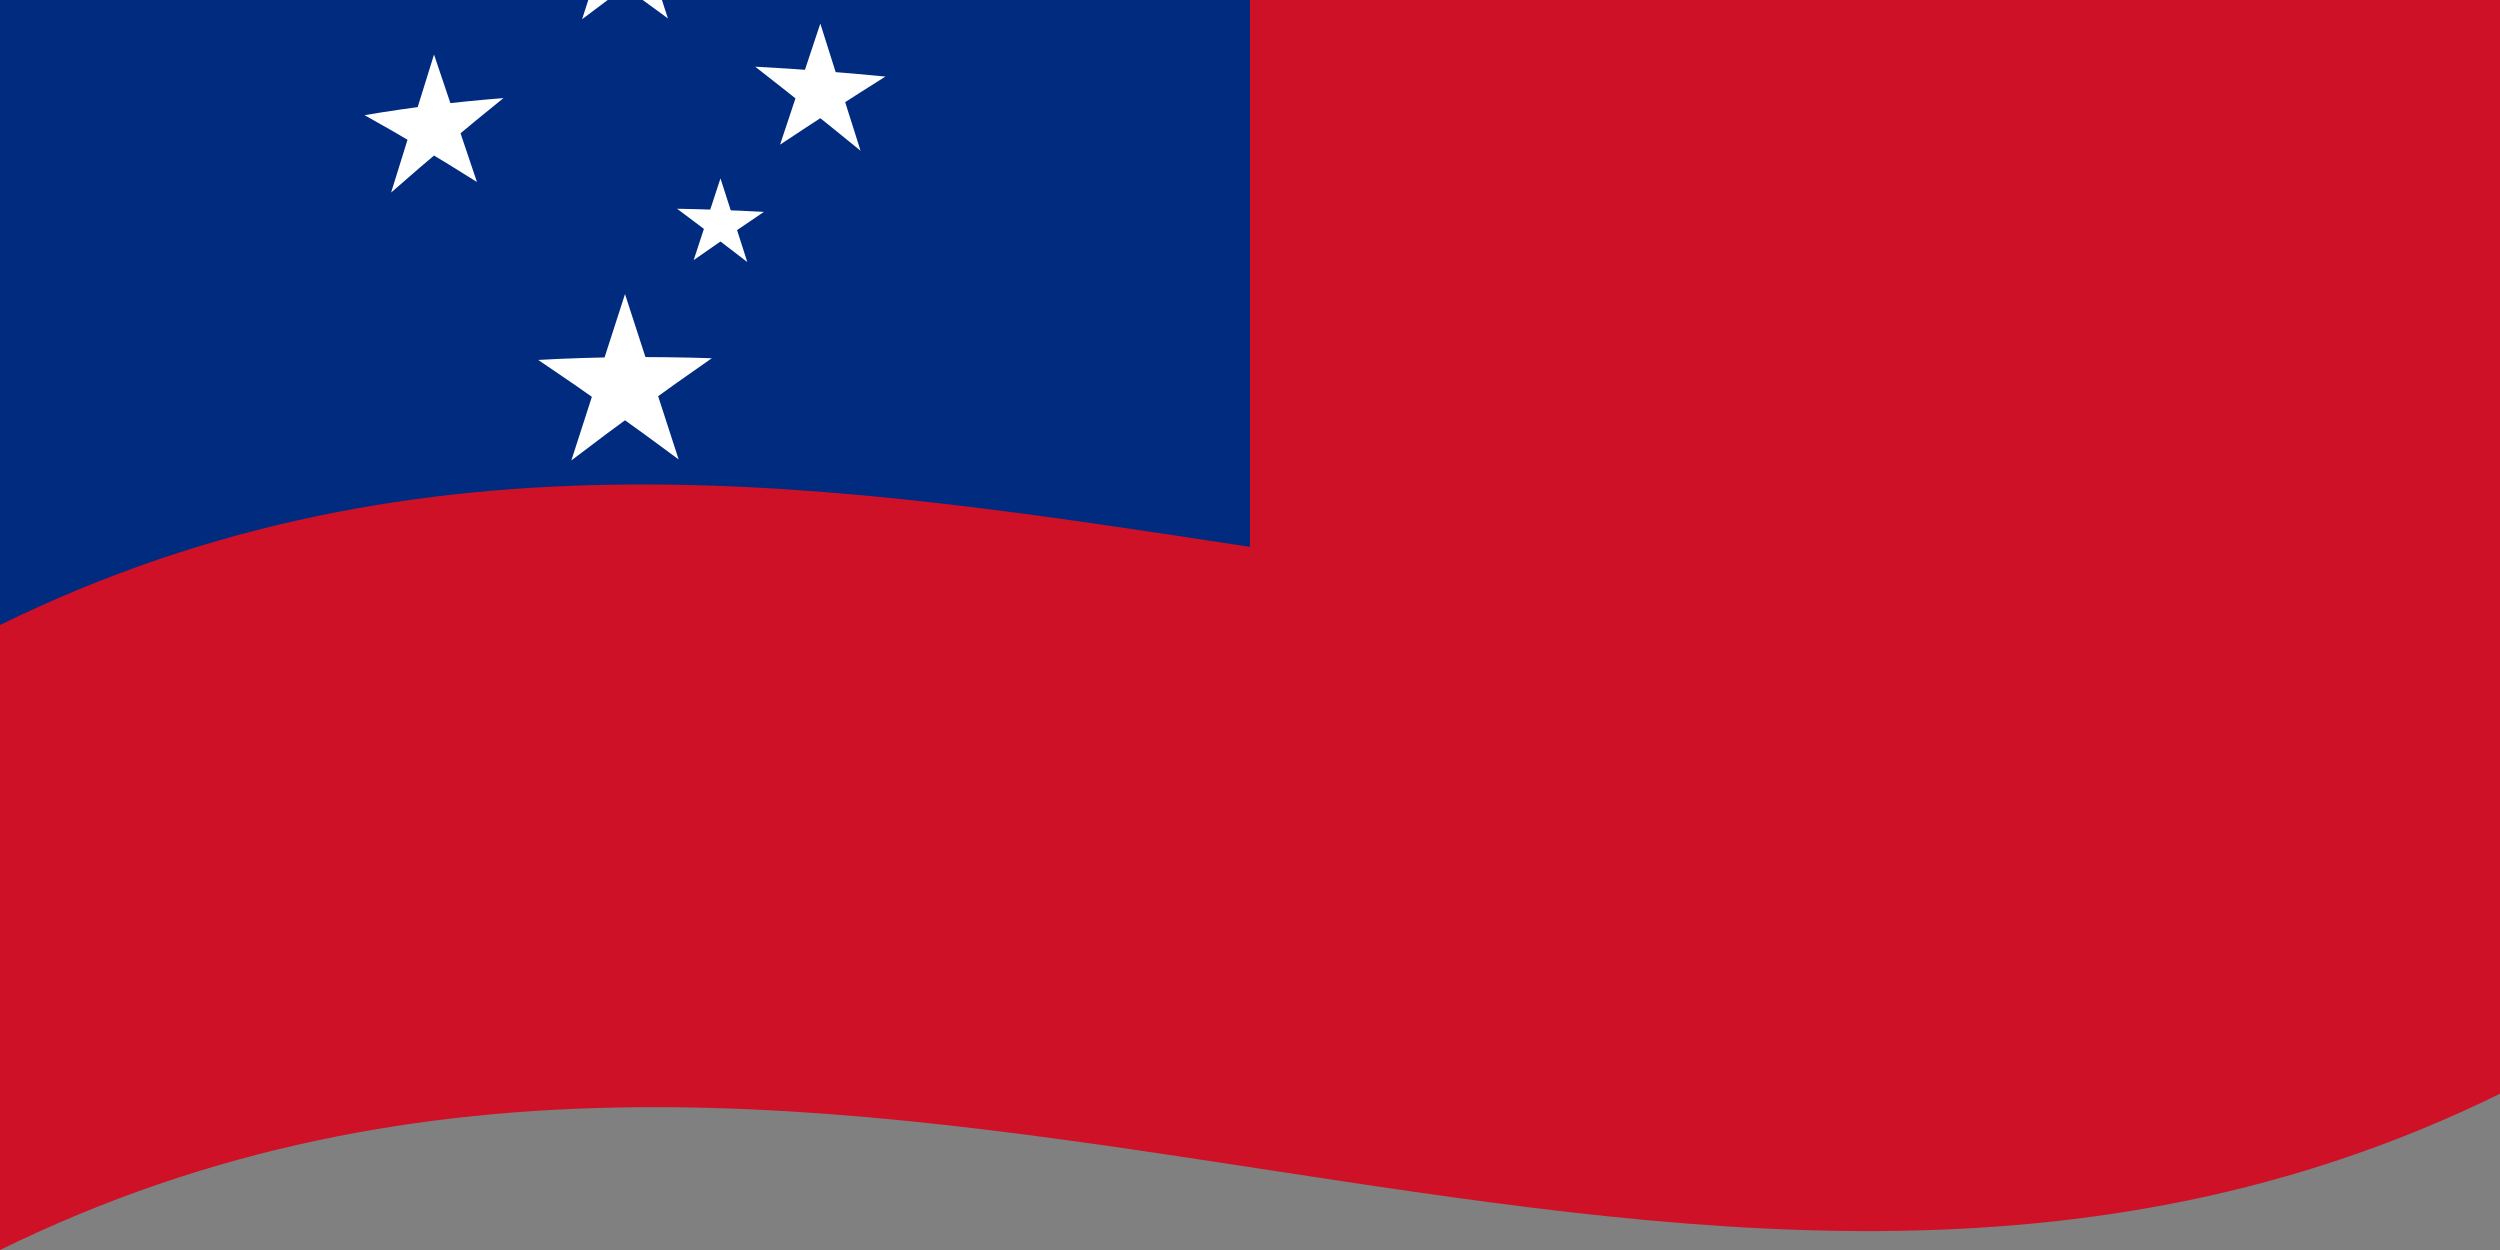 <svg xmlns="http://www.w3.org/2000/svg" width="2880" height="1440">
  <rect width="100%" height="100%" fill="#808080" stroke="none"/>
  <defs/>
  <path fill="#ce1126" d="M0,0 C953.19,-467.93 1904.27,298.96 2880,-180 C2880,295.2 2880,770.4 2880,1260 C1926.81,1727.93 975.73,961.04 0,1440 C0,964.8 0,489.6 0,0"/>
  <path fill="#002b7f" d="M0,0 C476.05,-233.7 949.66,-164.7 1440,-90 C1440,147.6 1440,385.2 1440,630 C966.38,557.85 487.79,480.56 0,720 C0,482.4 0,244.8 0,0"/>
  <path fill="#fff" d="M720,-131.02 C736.32,-80.94 752.63,-30.69 769.44,21.25 C726.72,-10.3 684,-40.76 640,-70.7 C692.81,-73.13 745.59,-73.55 800,-72.22 C757.29,-42.23 714.58,-11.21 670.56,22.15 C686.87,-28.58 703.19,-79.13 720,-131.02"/>
  <path fill="#fff" d="M500,62.85 C516.32,111.07 532.63,159.52 549.44,209.68 C506.72,182.68 464,157.16 420,132.68 C472.82,123.7 525.59,117.27 580,113.01 C537.29,147.38 494.58,183.15 450.56,221.8 C466.87,169.1 483.19,116.65 500,62.85"/>
  <path fill="#fff" d="M945,27.16 C960.3,75.4 975.59,123.75 991.35,173.67 C951.3,140.98 911.25,108.95 870,76.84 C919.5,79.41 969,83.23 1020,88.18 C979.96,113.38 939.91,139.19 898.65,166.62 C913.94,120.49 929.24,74.46 945,27.16"/>
  <path fill="#fff" d="M830,205.48 C840.2,237.24 850.39,269.06 860.9,301.9 C834.2,281.23 807.5,260.92 780,240.46 C813,241.04 846,242.26 880,244.1 C853.31,262.04 826.61,280.34 799.1,299.64 C809.3,268.51 819.49,237.43 830,205.48"/>
  <path fill="#fff" d="M720,338.77 C740.39,401.37 760.79,464.23 781.8,529.27 C728.4,489.55 675,451.53 620,414.65 C686.01,410.96 751.99,410.49 820,412.68 C766.61,449.74 713.22,488.39 658.2,530.41 C678.59,466.87 698.99,403.63 720,338.77"/>
</svg>
